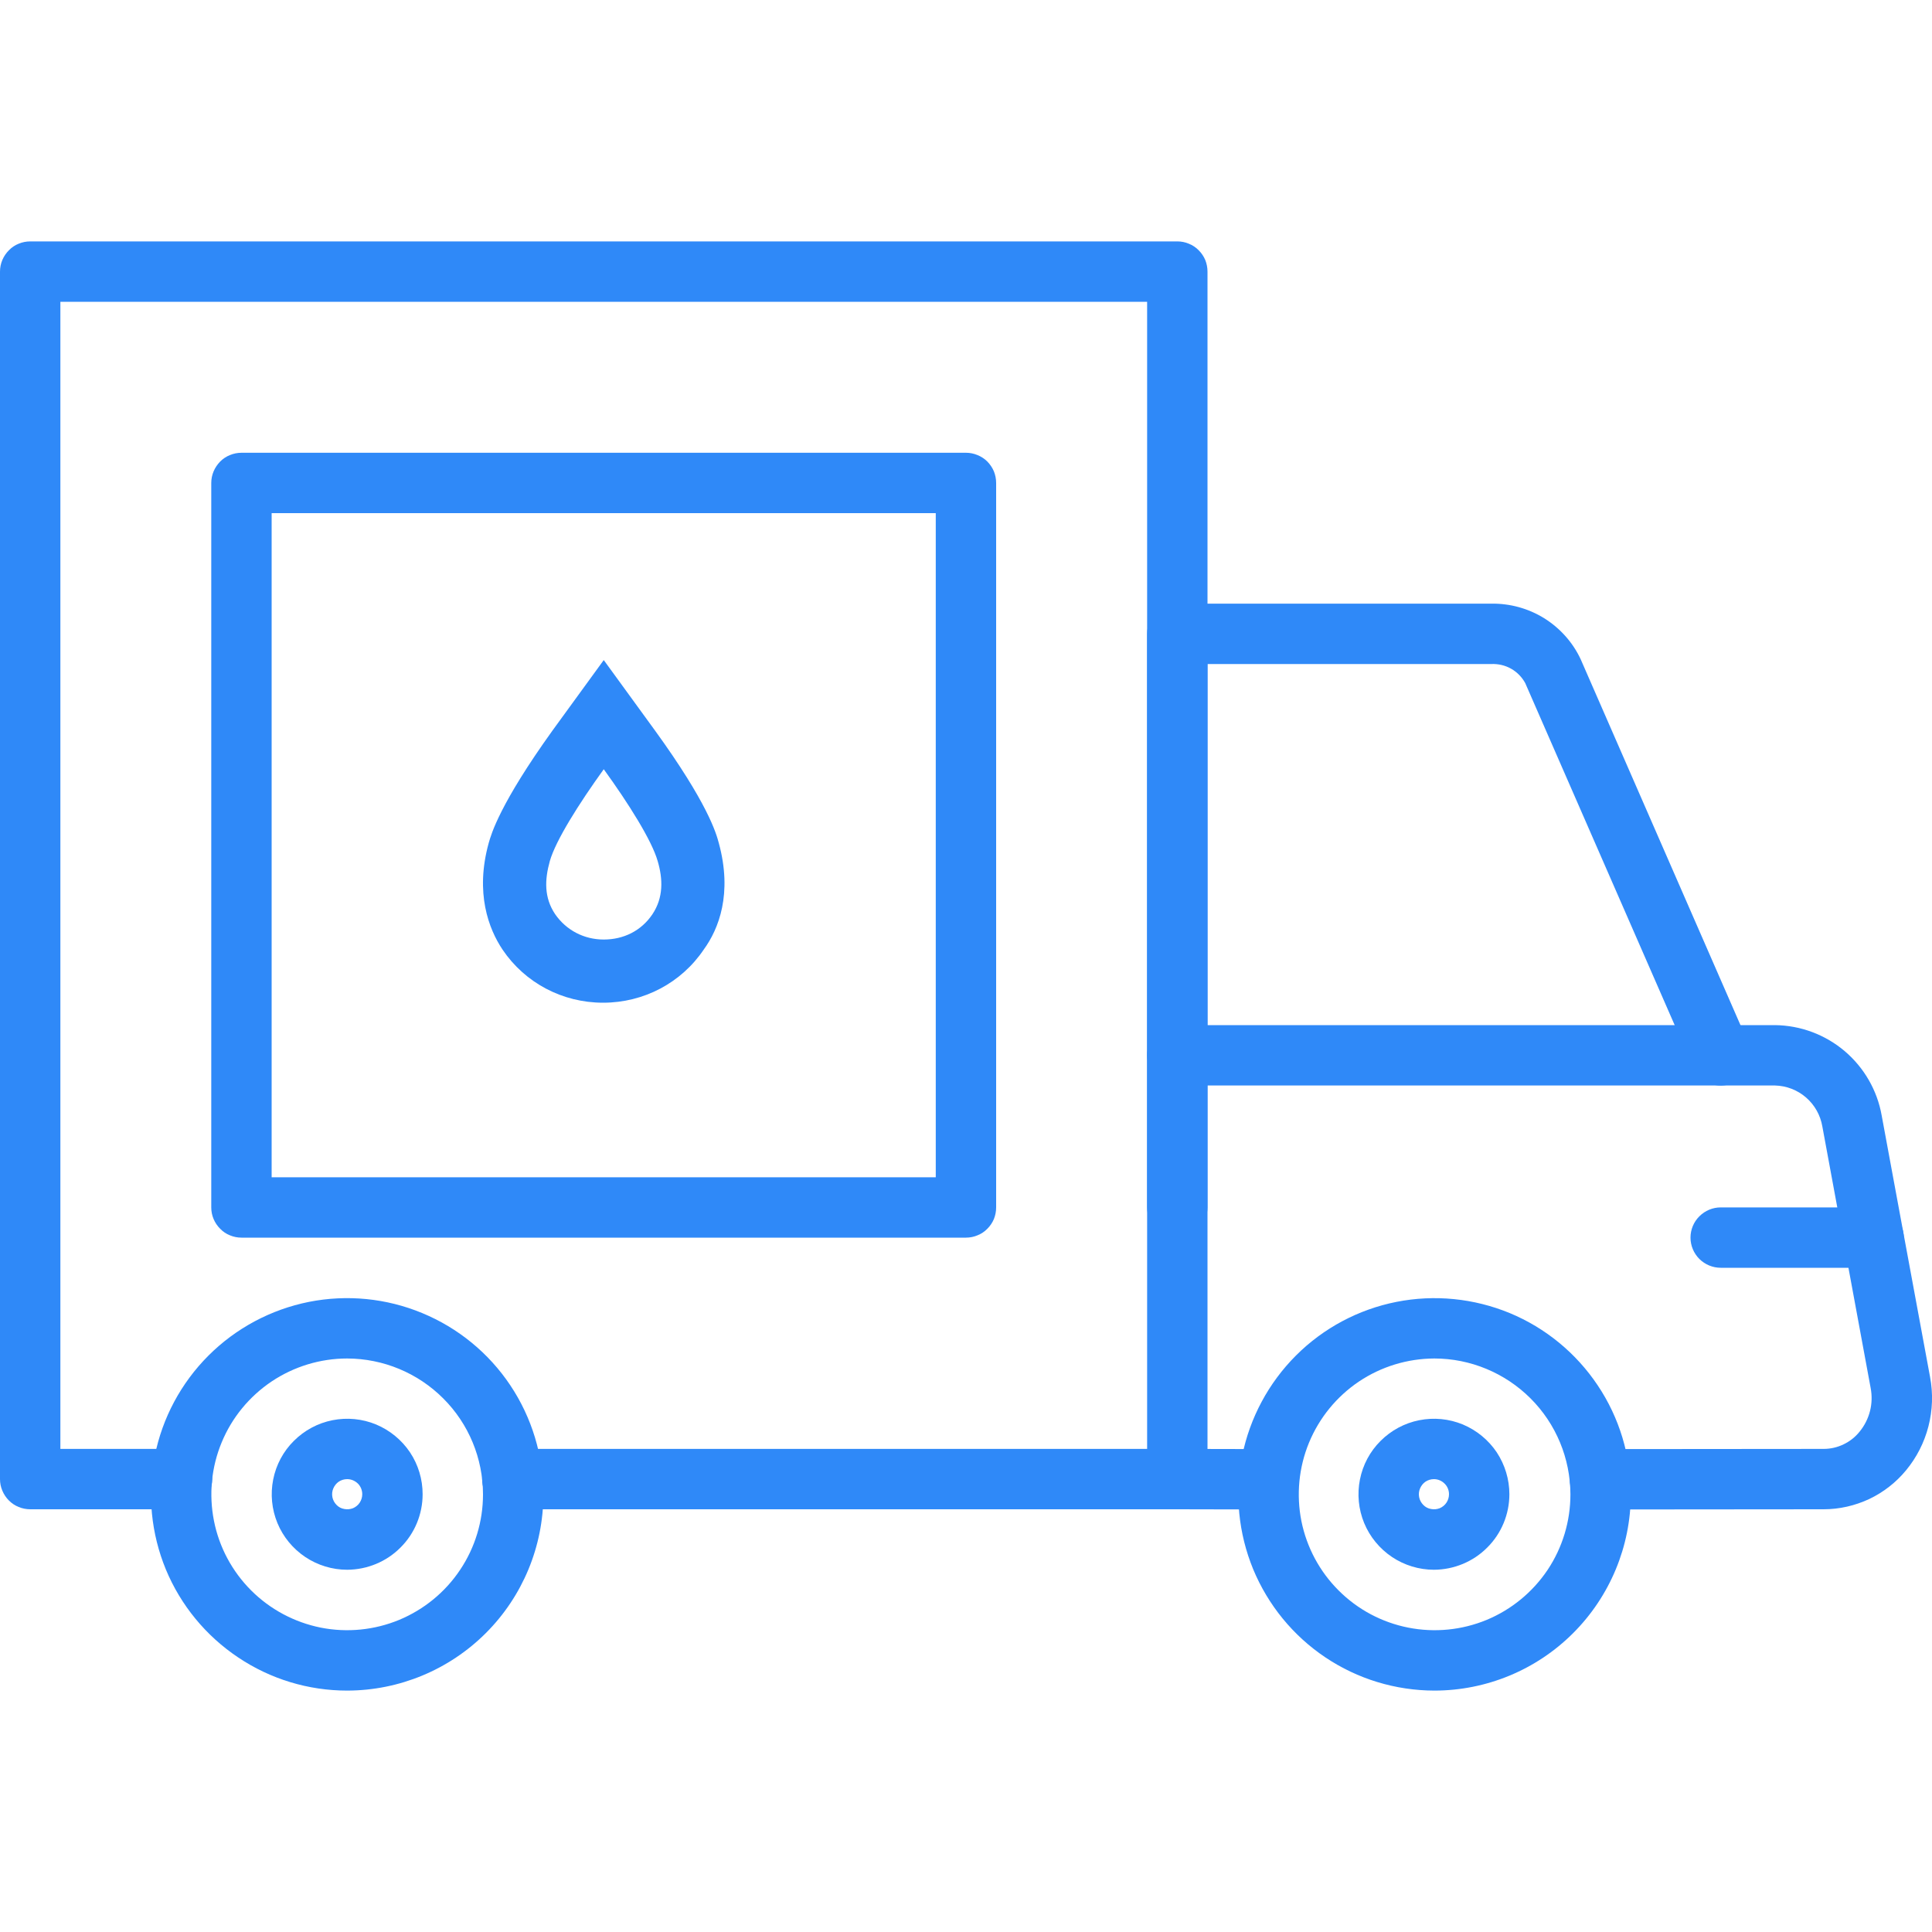 <svg width="20" height="20" viewBox="0 0 20 20" fill="none" xmlns="http://www.w3.org/2000/svg">
<g clip-path="url(#clip0_18_691)">
<path d="M12.188 15.624H5.303C5.221 15.624 5.141 15.591 5.082 15.533C5.024 15.474 4.991 15.394 4.991 15.312C4.991 15.229 5.024 15.149 5.082 15.091C5.141 15.032 5.221 14.999 5.303 14.999H11.875V3.124H0.625V14.999H1.885C1.968 14.999 2.047 15.032 2.106 15.091C2.164 15.149 2.197 15.229 2.197 15.312C2.197 15.394 2.164 15.474 2.106 15.533C2.047 15.591 1.968 15.624 1.885 15.624H0.313C0.272 15.624 0.231 15.616 0.193 15.6C0.155 15.585 0.121 15.562 0.092 15.533C0.063 15.504 0.04 15.469 0.024 15.431C0.008 15.393 0 15.353 0 15.312V2.812C0 2.77 0.008 2.73 0.024 2.692C0.04 2.654 0.063 2.62 0.092 2.591C0.121 2.561 0.155 2.538 0.193 2.523C0.231 2.507 0.272 2.499 0.313 2.499H12.188C12.229 2.499 12.27 2.507 12.307 2.523C12.345 2.538 12.38 2.561 12.409 2.591C12.438 2.62 12.461 2.654 12.477 2.692C12.492 2.73 12.5 2.77 12.5 2.812V15.312C12.5 15.353 12.492 15.393 12.477 15.431C12.461 15.469 12.438 15.504 12.409 15.533C12.38 15.562 12.345 15.585 12.307 15.6C12.27 15.616 12.229 15.624 12.188 15.624Z" fill="#2F89F8"/>
<path d="M13.132 15.626H13.132L12.188 15.624C12.105 15.624 12.025 15.591 11.967 15.532C11.908 15.474 11.875 15.394 11.875 15.311C11.875 15.229 11.908 15.149 11.967 15.09C12.025 15.032 12.105 14.999 12.188 14.999H12.188L13.133 15.001C13.216 15.001 13.295 15.034 13.354 15.092C13.412 15.151 13.445 15.231 13.445 15.313C13.445 15.396 13.412 15.476 13.353 15.534C13.295 15.593 13.215 15.626 13.132 15.626H13.132Z" fill="#2F89F8"/>
<path d="M16.563 15.626C16.48 15.626 16.401 15.593 16.342 15.534C16.283 15.476 16.25 15.396 16.25 15.314C16.25 15.231 16.283 15.151 16.342 15.093C16.4 15.034 16.48 15.001 16.563 15.001L18.878 14.999C18.95 14.999 19.02 14.983 19.084 14.952C19.149 14.921 19.205 14.877 19.25 14.821C19.301 14.759 19.338 14.686 19.358 14.608C19.378 14.53 19.38 14.448 19.365 14.369L18.865 11.662C18.845 11.545 18.786 11.439 18.696 11.361C18.607 11.284 18.494 11.24 18.375 11.237H12.188C12.105 11.237 12.025 11.204 11.967 11.145C11.908 11.086 11.875 11.007 11.875 10.924C11.875 10.841 11.908 10.762 11.967 10.703C12.025 10.645 12.105 10.612 12.188 10.612H18.375C18.639 10.615 18.894 10.71 19.096 10.881C19.297 11.052 19.433 11.287 19.479 11.547L19.98 14.255C20.012 14.425 20.006 14.599 19.963 14.766C19.92 14.933 19.841 15.088 19.731 15.221C19.627 15.347 19.497 15.448 19.35 15.518C19.202 15.587 19.041 15.624 18.878 15.624L16.563 15.626L16.563 15.626Z" fill="#2F89F8"/>
<path d="M3.594 17.501C3.192 17.501 2.8 17.382 2.466 17.158C2.132 16.935 1.871 16.618 1.717 16.247C1.564 15.876 1.524 15.467 1.602 15.073C1.68 14.679 1.874 14.317 2.158 14.033C2.442 13.749 2.804 13.556 3.198 13.477C3.592 13.399 4 13.439 4.371 13.593C4.743 13.747 5.06 14.007 5.283 14.341C5.506 14.675 5.625 15.068 5.625 15.47C5.625 16.008 5.411 16.524 5.03 16.905C4.649 17.286 4.133 17.5 3.594 17.501ZM3.594 14.063C3.316 14.063 3.044 14.146 2.813 14.3C2.582 14.455 2.401 14.674 2.295 14.931C2.188 15.188 2.161 15.471 2.215 15.744C2.269 16.017 2.403 16.267 2.6 16.464C2.796 16.66 3.047 16.794 3.32 16.849C3.593 16.903 3.875 16.875 4.132 16.769C4.389 16.662 4.609 16.482 4.763 16.251C4.918 16.02 5 15.748 5 15.47C5 15.097 4.852 14.739 4.588 14.476C4.324 14.212 3.967 14.064 3.594 14.063Z" fill="#2F89F8"/>
<path d="M14.848 17.501C14.446 17.5 14.054 17.381 13.72 17.157C13.386 16.933 13.127 16.616 12.973 16.245C12.82 15.873 12.78 15.465 12.859 15.071C12.938 14.678 13.132 14.316 13.416 14.032C13.7 13.748 14.062 13.555 14.456 13.477C14.85 13.399 15.258 13.44 15.629 13.593C16 13.747 16.317 14.008 16.54 14.342C16.763 14.675 16.882 15.068 16.882 15.47C16.881 16.009 16.666 16.525 16.285 16.906C15.904 17.287 15.387 17.501 14.848 17.501ZM14.848 14.063C14.57 14.064 14.298 14.147 14.067 14.302C13.837 14.457 13.657 14.677 13.551 14.934C13.445 15.191 13.418 15.474 13.472 15.746C13.527 16.019 13.661 16.269 13.858 16.465C14.055 16.662 14.305 16.795 14.578 16.849C14.851 16.903 15.133 16.875 15.39 16.769C15.647 16.662 15.866 16.482 16.021 16.251C16.175 16.02 16.257 15.748 16.257 15.47C16.256 15.097 16.108 14.739 15.843 14.475C15.579 14.212 15.221 14.063 14.848 14.063Z" fill="#2F89F8"/>
<path d="M19.395 13.124H17.813C17.73 13.124 17.651 13.091 17.592 13.033C17.533 12.974 17.5 12.894 17.5 12.812C17.5 12.729 17.533 12.649 17.592 12.591C17.651 12.532 17.73 12.499 17.813 12.499H19.395C19.478 12.499 19.558 12.532 19.616 12.591C19.675 12.649 19.708 12.729 19.708 12.812C19.708 12.894 19.675 12.974 19.616 13.033C19.558 13.091 19.478 13.124 19.395 13.124H19.395Z" fill="#2F89F8"/>
<path d="M12.188 12.811C12.147 12.812 12.106 12.803 12.068 12.788C12.03 12.772 11.996 12.749 11.967 12.72C11.938 12.691 11.915 12.656 11.899 12.618C11.883 12.581 11.875 12.54 11.875 12.499V6.561C11.875 6.52 11.883 6.48 11.899 6.442C11.915 6.404 11.938 6.369 11.967 6.34C11.996 6.311 12.03 6.288 12.068 6.273C12.106 6.257 12.147 6.249 12.188 6.249H15.438C15.631 6.246 15.82 6.298 15.984 6.399C16.148 6.501 16.28 6.648 16.362 6.822L18.099 10.799C18.116 10.836 18.125 10.877 18.126 10.918C18.127 10.959 18.12 11 18.105 11.039C18.09 11.077 18.067 11.112 18.039 11.142C18.011 11.171 17.976 11.195 17.939 11.212C17.901 11.228 17.86 11.237 17.819 11.238C17.778 11.239 17.737 11.231 17.699 11.216C17.66 11.201 17.626 11.178 17.596 11.15C17.567 11.121 17.543 11.087 17.527 11.049L15.789 7.071C15.755 7.009 15.704 6.957 15.642 6.922C15.58 6.887 15.509 6.871 15.438 6.874H12.5V12.499C12.5 12.54 12.492 12.581 12.477 12.618C12.461 12.656 12.438 12.691 12.409 12.72C12.38 12.749 12.345 12.772 12.307 12.788C12.27 12.803 12.229 12.812 12.188 12.811Z" fill="#2F89F8"/>
<path d="M10 12.812H2.5C2.459 12.812 2.418 12.804 2.38 12.788C2.342 12.773 2.308 12.75 2.279 12.72C2.25 12.691 2.227 12.657 2.211 12.619C2.195 12.581 2.187 12.541 2.187 12.499V5C2.187 4.958 2.195 4.918 2.211 4.88C2.227 4.842 2.25 4.808 2.279 4.778C2.308 4.749 2.342 4.726 2.38 4.711C2.418 4.695 2.459 4.687 2.5 4.687H10C10.041 4.687 10.081 4.695 10.119 4.711C10.157 4.726 10.192 4.749 10.221 4.778C10.25 4.808 10.273 4.842 10.289 4.88C10.304 4.918 10.312 4.958 10.312 5V12.499C10.312 12.541 10.304 12.581 10.289 12.619C10.273 12.657 10.25 12.691 10.221 12.72C10.192 12.75 10.157 12.773 10.119 12.788C10.081 12.804 10.041 12.812 10 12.812ZM2.812 12.187H9.687V5.312H2.812V12.187Z" fill="#2F89F8"/>
<path d="M3.594 16.25C3.44 16.25 3.289 16.204 3.16 16.118C3.032 16.032 2.931 15.91 2.872 15.767C2.813 15.624 2.798 15.467 2.828 15.316C2.858 15.164 2.932 15.025 3.042 14.916C3.151 14.807 3.29 14.732 3.442 14.702C3.593 14.672 3.75 14.687 3.893 14.746C4.036 14.806 4.158 14.906 4.244 15.034C4.33 15.163 4.375 15.314 4.375 15.468C4.375 15.675 4.293 15.874 4.146 16.02C4 16.167 3.801 16.249 3.594 16.25ZM3.594 15.312C3.563 15.312 3.533 15.321 3.507 15.338C3.482 15.355 3.462 15.38 3.45 15.409C3.438 15.437 3.435 15.468 3.441 15.499C3.447 15.529 3.462 15.557 3.484 15.579C3.505 15.601 3.533 15.616 3.564 15.621C3.594 15.627 3.625 15.624 3.654 15.613C3.682 15.601 3.707 15.581 3.724 15.555C3.741 15.529 3.75 15.499 3.75 15.468C3.75 15.427 3.734 15.387 3.705 15.358C3.675 15.329 3.636 15.312 3.594 15.312Z" fill="#2F89F8"/>
<path d="M14.844 16.25C14.69 16.25 14.539 16.204 14.41 16.118C14.282 16.032 14.181 15.91 14.122 15.767C14.063 15.624 14.048 15.467 14.078 15.316C14.108 15.164 14.182 15.025 14.292 14.916C14.401 14.807 14.54 14.732 14.692 14.702C14.843 14.672 15 14.687 15.143 14.746C15.286 14.806 15.408 14.906 15.494 15.034C15.579 15.163 15.625 15.314 15.625 15.468C15.625 15.675 15.543 15.874 15.396 16.02C15.25 16.167 15.051 16.249 14.844 16.25ZM14.844 15.312C14.813 15.312 14.783 15.321 14.757 15.338C14.732 15.355 14.712 15.38 14.7 15.409C14.688 15.437 14.685 15.468 14.691 15.499C14.697 15.529 14.712 15.557 14.734 15.579C14.755 15.601 14.783 15.616 14.814 15.621C14.844 15.627 14.875 15.624 14.904 15.613C14.932 15.601 14.957 15.581 14.974 15.555C14.991 15.529 15 15.499 15 15.468C15 15.427 14.984 15.387 14.954 15.358C14.925 15.329 14.886 15.312 14.844 15.312Z" fill="#2F89F8"/>
<path d="M7.441 8.727C7.414 8.624 7.325 8.314 6.781 7.563L6.25 6.833L5.719 7.563C5.175 8.321 5.086 8.631 5.059 8.727C4.916 9.244 5.059 9.616 5.202 9.83C5.434 10.174 5.821 10.38 6.243 10.38C6.665 10.38 7.053 10.174 7.285 9.83C7.441 9.616 7.584 9.251 7.441 8.727ZM6.754 9.464C6.638 9.637 6.454 9.726 6.25 9.726C6.046 9.726 5.862 9.63 5.747 9.464C5.631 9.292 5.638 9.106 5.692 8.913C5.753 8.7 5.992 8.321 6.25 7.963C6.509 8.321 6.747 8.7 6.808 8.913C6.863 9.099 6.869 9.292 6.754 9.464Z" fill="#2F89F8"/>
</g>
<defs>
<clipPath id="clip0_18_691">
<rect width="20" height="20" fill="white"/>
</clipPath>
</defs>
</svg>
